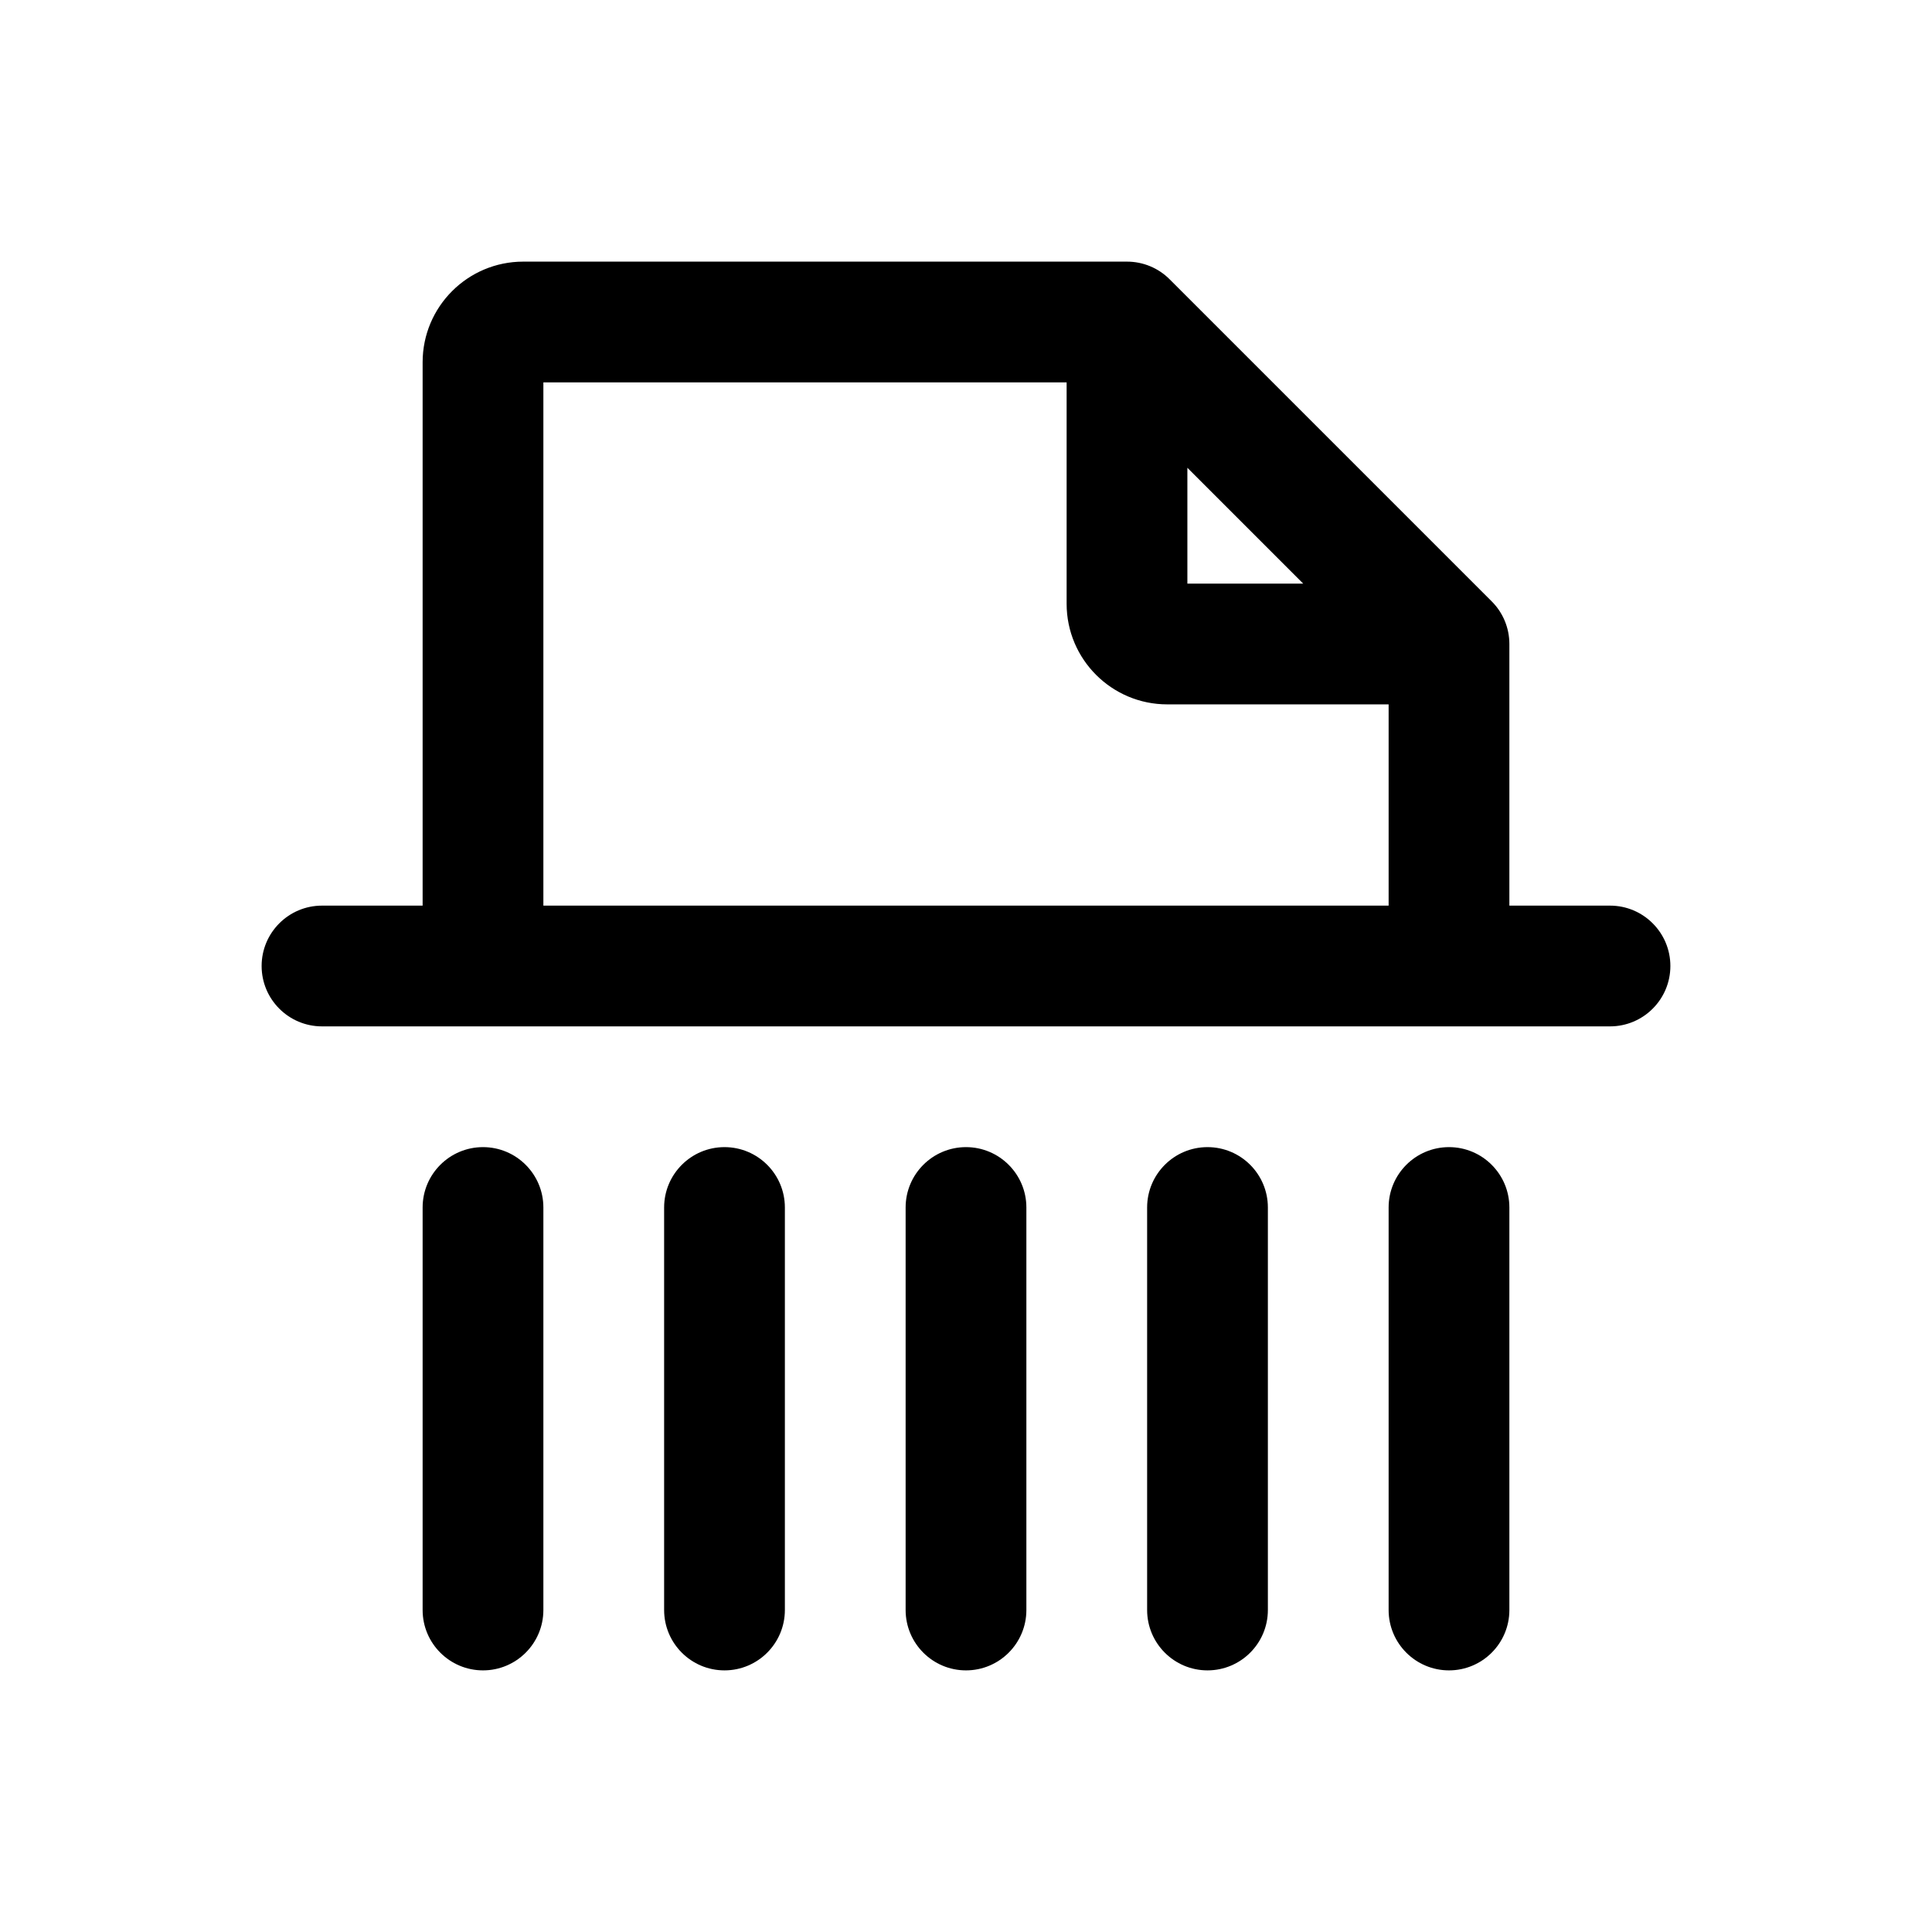 <svg width="1em" height="1em" viewBox="0 0 24 24" fill="none" xmlns="http://www.w3.org/2000/svg">
<path fill-rule="evenodd" clip-rule="evenodd" d="M6.5 3.25C5.81 3.25 5.25 3.81 5.25 4.5V11.25H4C3.586 11.25 3.25 11.586 3.25 12C3.25 12.414 3.586 12.75 4 12.75H20C20.414 12.75 20.75 12.414 20.75 12C20.75 11.586 20.414 11.25 20 11.25H18.75V8C18.75 7.801 18.671 7.61 18.53 7.47L14.53 3.47C14.39 3.329 14.199 3.25 14 3.25H6.5ZM13.25 7.5C13.25 8.19 13.81 8.75 14.5 8.75H17.25V11.25H6.75V4.75H13.25V7.5ZM16.189 7.25L14.75 5.811V7.25H16.189ZM6.75 15C6.75 14.586 6.414 14.25 6 14.25C5.586 14.25 5.25 14.586 5.25 15V20C5.25 20.414 5.586 20.75 6 20.75C6.414 20.75 6.75 20.414 6.75 20V15ZM9 14.25C9.414 14.25 9.75 14.586 9.75 15V20C9.75 20.414 9.414 20.75 9 20.75C8.586 20.75 8.25 20.414 8.25 20V15C8.25 14.586 8.586 14.25 9 14.25ZM12.75 15C12.75 14.586 12.414 14.25 12 14.25C11.586 14.25 11.25 14.586 11.25 15V20C11.25 20.414 11.586 20.75 12 20.75C12.414 20.75 12.75 20.414 12.75 20V15ZM15 14.25C15.414 14.25 15.75 14.586 15.75 15V20C15.75 20.414 15.414 20.75 15 20.75C14.586 20.75 14.25 20.414 14.25 20V15C14.25 14.586 14.586 14.25 15 14.25ZM18.75 20V15C18.75 14.586 18.414 14.25 18 14.25C17.586 14.25 17.25 14.586 17.25 15V20C17.25 20.414 17.586 20.75 18 20.75C18.414 20.75 18.75 20.414 18.75 20Z" fill="currentColor"/>
</svg>
